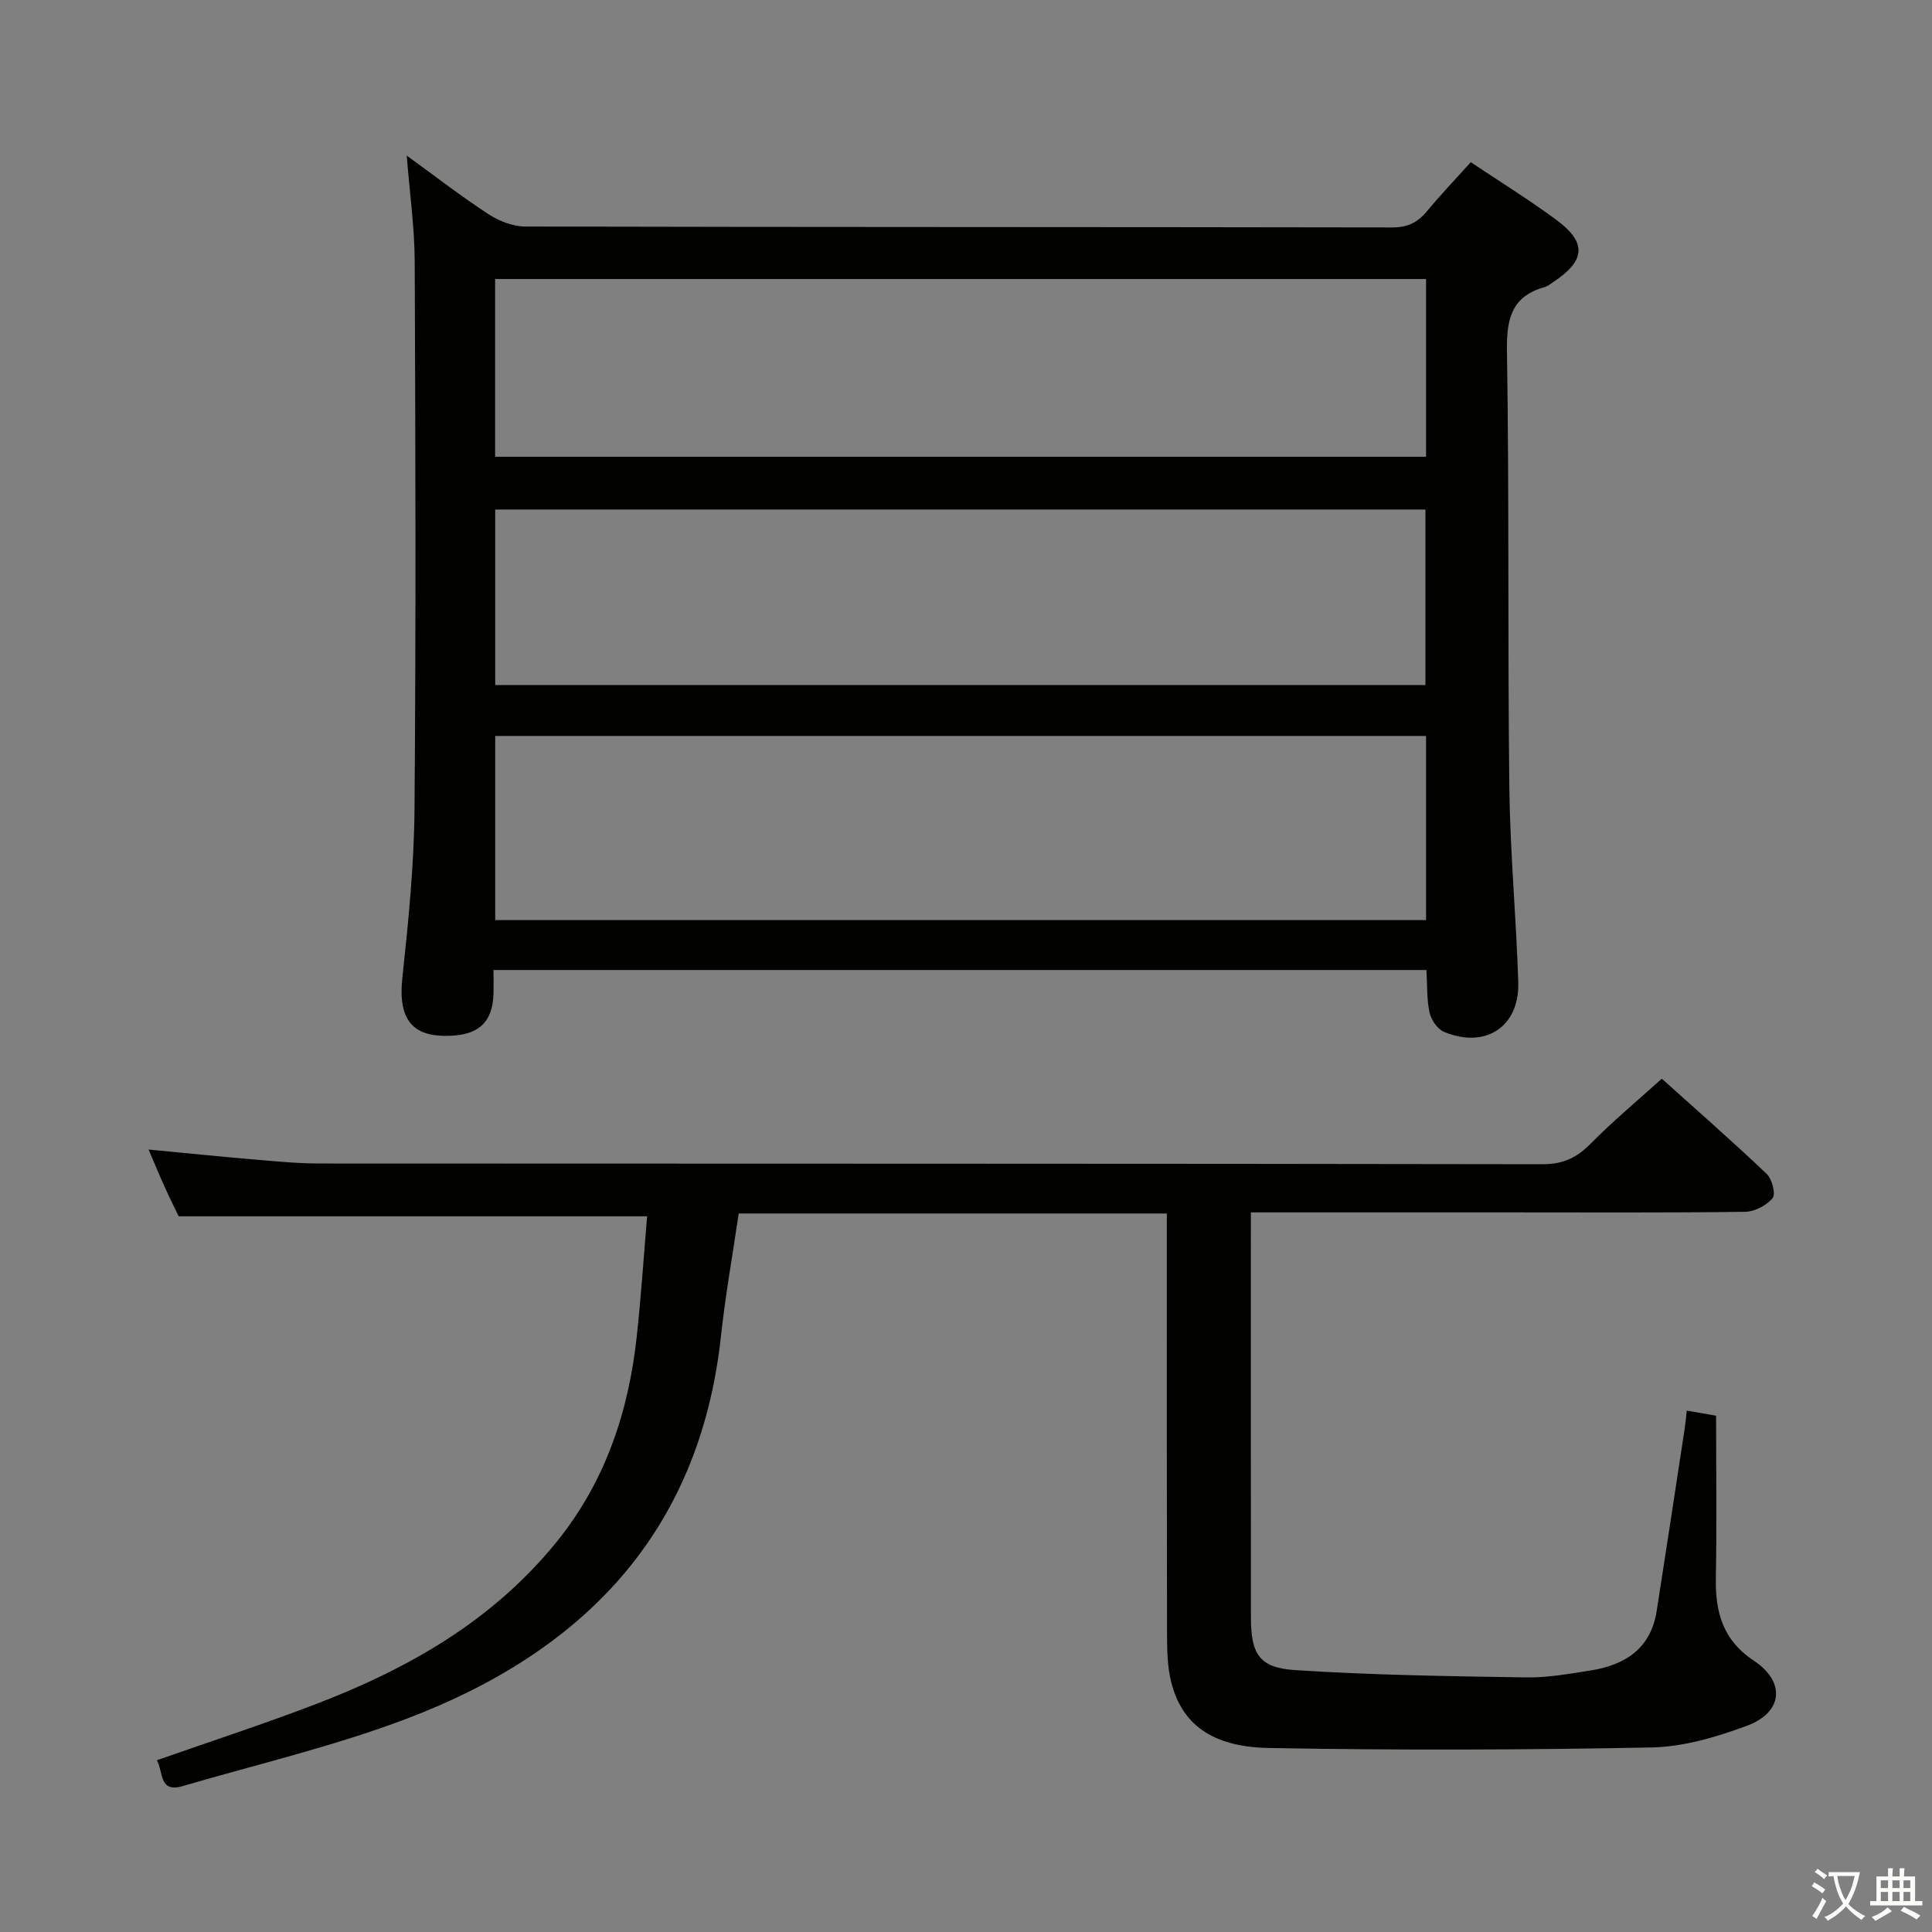 <svg enable-background="new 0 0 400 400" viewBox="0 0 400 400" xmlns="http://www.w3.org/2000/svg"><rect x="0" y="0" width="400" height="400" fill="#808080" stroke="none"/><path d="m377.9 391.2c-.2.3-.4.5-.6.8-.7-.6-1.4-1-2.2-1.5.2-.3.4-.5.5-.8.6.4 1.4.8 2.3 1.5zm-1.8 6.1c-.2-.2-.5-.4-.9-.6.4-.6.8-1.2 1.2-1.9s.7-1.3.9-1.9c.3.3.5.5.8.7-.7 1.3-1.4 2.6-2 3.7zm2.2-9c-.3.3-.5.5-.6.8-.6-.6-1.3-1.1-2-1.5.3-.3.5-.5.6-.7.6.5 1.3.9 2 1.4zm.3.2v-.9h2 4.5c-.3 1.3-.6 2.5-1 3.6s-.9 2.1-1.4 3c.4.5 1 1 1.6 1.4s1.2.8 1.9 1.1c-.3.2-.5.4-.8.8-.4-.3-1-.7-1.6-1.2s-1.2-1.1-1.6-1.6c-.5.6-1.1 1.1-1.7 1.6s-1.4.9-2.1 1.4c-.1-.3-.3-.5-.7-.8.6-.2 1.2-.5 1.9-1s1.4-1.1 2-1.8c-.5-.8-.9-1.6-1.2-2.5s-.6-2-.8-3.2c-.4.1-.7.1-1 .1zm2.5 2.7c.3 1 .7 1.7 1 2.2.3-.5.6-1.1 1-2s.6-1.9.9-3h-3.2-.4c.1.9.3 1.8.7 2.8z" fill="#fbfcfa"/><path d="m396.5 388.5v1.5 3.6h1.5v.9c-.4 0-1 0-1.7 0h-7.9c-.5 0-.9 0-1.2 0v-.9h1.3v-3.5c0-.7 0-1.2 0-1.6h2.4c0-.8 0-1.4 0-1.7h1c0 .3-.1.8-.1 1.7h1.5c0-.8 0-1.4 0-1.7h1c0 .3-.1.9-.1 1.7zm-8.2 9.2c-.2-.3-.5-.5-.8-.8.8-.3 1.4-.6 1.9-.9s1-.7 1.4-1.1c.3.3.6.5.9.8-1.6 1-2.8 1.6-3.4 2zm2.6-6.8v-1.6h-1.5v1.6zm0 2.7v-1.9h-1.5v1.9zm2.4-2.7v-1.6h-1.5v1.6zm0 2.7v-1.9h-1.5v1.9zm.2 2 .7-.8c.4.2.9.5 1.6.8s1.3.7 1.8 1c-.3.3-.5.5-.8.8-.4-.3-1.5-1-3.3-1.8zm2-4.7v-1.6h-1.4v1.6zm0 2.7v-1.9h-1.4v1.9z" fill="#fbfcfa"/><g fill="#010100"><path d="m102.17 200.83c0 1.91.06 3.55-.01 5.18-.22 5.29-2.76 7.94-7.96 8.37-8.74.72-11.85-3.11-10.89-11.98 1.24-11.56 2.41-23.19 2.51-34.8.31-37.82.2-75.65.04-113.47-.03-7.07-1.04-14.14-1.65-21.92 5.87 4.26 11.23 8.42 16.89 12.11 2.2 1.44 5.08 2.57 7.66 2.58 59.82.14 119.64.08 179.46.19 3.19.01 5.26-1.01 7.2-3.34 2.85-3.44 5.94-6.67 9.09-10.17 6.1 4.08 12.05 7.76 17.66 11.9 6.44 4.74 6.13 8.49-.63 12.95-.55.37-1.1.83-1.72 1-6.81 1.9-7.92 6.49-7.82 13.11.47 30.15.14 60.31.49 90.47.16 13.46 1.43 26.9 1.85 40.36.29 9.22-6.83 13.87-15.42 10.24-1.34-.57-2.62-2.48-2.95-3.98-.59-2.71-.45-5.59-.64-8.8-64.34 0-128.53 0-193.16 0zm193.08-48.46c-64.42 0-128.49 0-192.72 0v38.13h192.72c0-12.9 0-25.47 0-38.13zm0-94.6c-64.56 0-128.59 0-192.74 0v36.8h192.74c0-12.29 0-24.36 0-36.8zm-.13 84.06c0-12.47 0-24.5 0-36.34-64.53 0-128.59 0-192.59 0v36.34z"/><path d="m32.48 364.44c11.22-3.94 22.25-7.53 33.06-11.68 19.01-7.29 36.34-17.15 49.5-33.28 10.26-12.58 15.13-27.17 16.82-43.01.88-8.22 1.43-16.48 2.12-24.65-32.39 0-64.26 0-96.99 0-.67-1.4-1.84-3.75-2.92-6.14-1.09-2.39-2.09-4.83-3.31-7.68 7.47.71 14.38 1.42 21.29 2.01 4.63.39 9.28.87 13.92.88 84.48.05 168.96 0 253.43.15 4.27.01 7.09-1.38 9.95-4.28 4.53-4.59 9.51-8.74 14.71-13.43 6.75 6.07 14.36 12.74 21.7 19.69 1.12 1.06 1.93 4.19 1.24 5.03-1.25 1.52-3.71 2.81-5.68 2.84-16.49.22-32.99.12-49.49.12-15.83 0-31.66 0-47.49 0-1.63 0-3.26 0-5.36 0v4.32c0 26.49-.01 52.99.01 79.48 0 7.62 1.67 10.48 9.15 10.97 15.9 1.03 31.86 1.26 47.8 1.51 4.44.07 8.92-.73 13.34-1.43 7.17-1.12 12.5-4.54 13.72-12.32 1.98-12.61 3.88-25.24 5.81-37.86.17-1.13.27-2.28.42-3.63 2.27.4 4.34.76 6.07 1.06 0 11.36.15 22.48-.05 33.59-.13 7.07 1.42 12.86 7.84 17.11 6.65 4.4 6.07 10.71-1.38 13.48-6.3 2.34-13.13 4.37-19.76 4.5-26.43.52-52.88.6-79.3.11-11.87-.22-18.01-5.04-20.17-13.67-.79-3.17-.85-6.58-.86-9.89-.06-26.99-.04-53.99-.04-80.98 0-1.96 0-3.92 0-6.12-29.84 0-59.11 0-88.64 0-1.24 8.48-2.76 16.94-3.68 25.47-4.44 40.73-28.63 65.39-65.29 79.22-15 5.66-30.74 9.35-46.17 13.87-4.92 1.44-3.95-2.94-5.32-5.36z"/></g></svg>